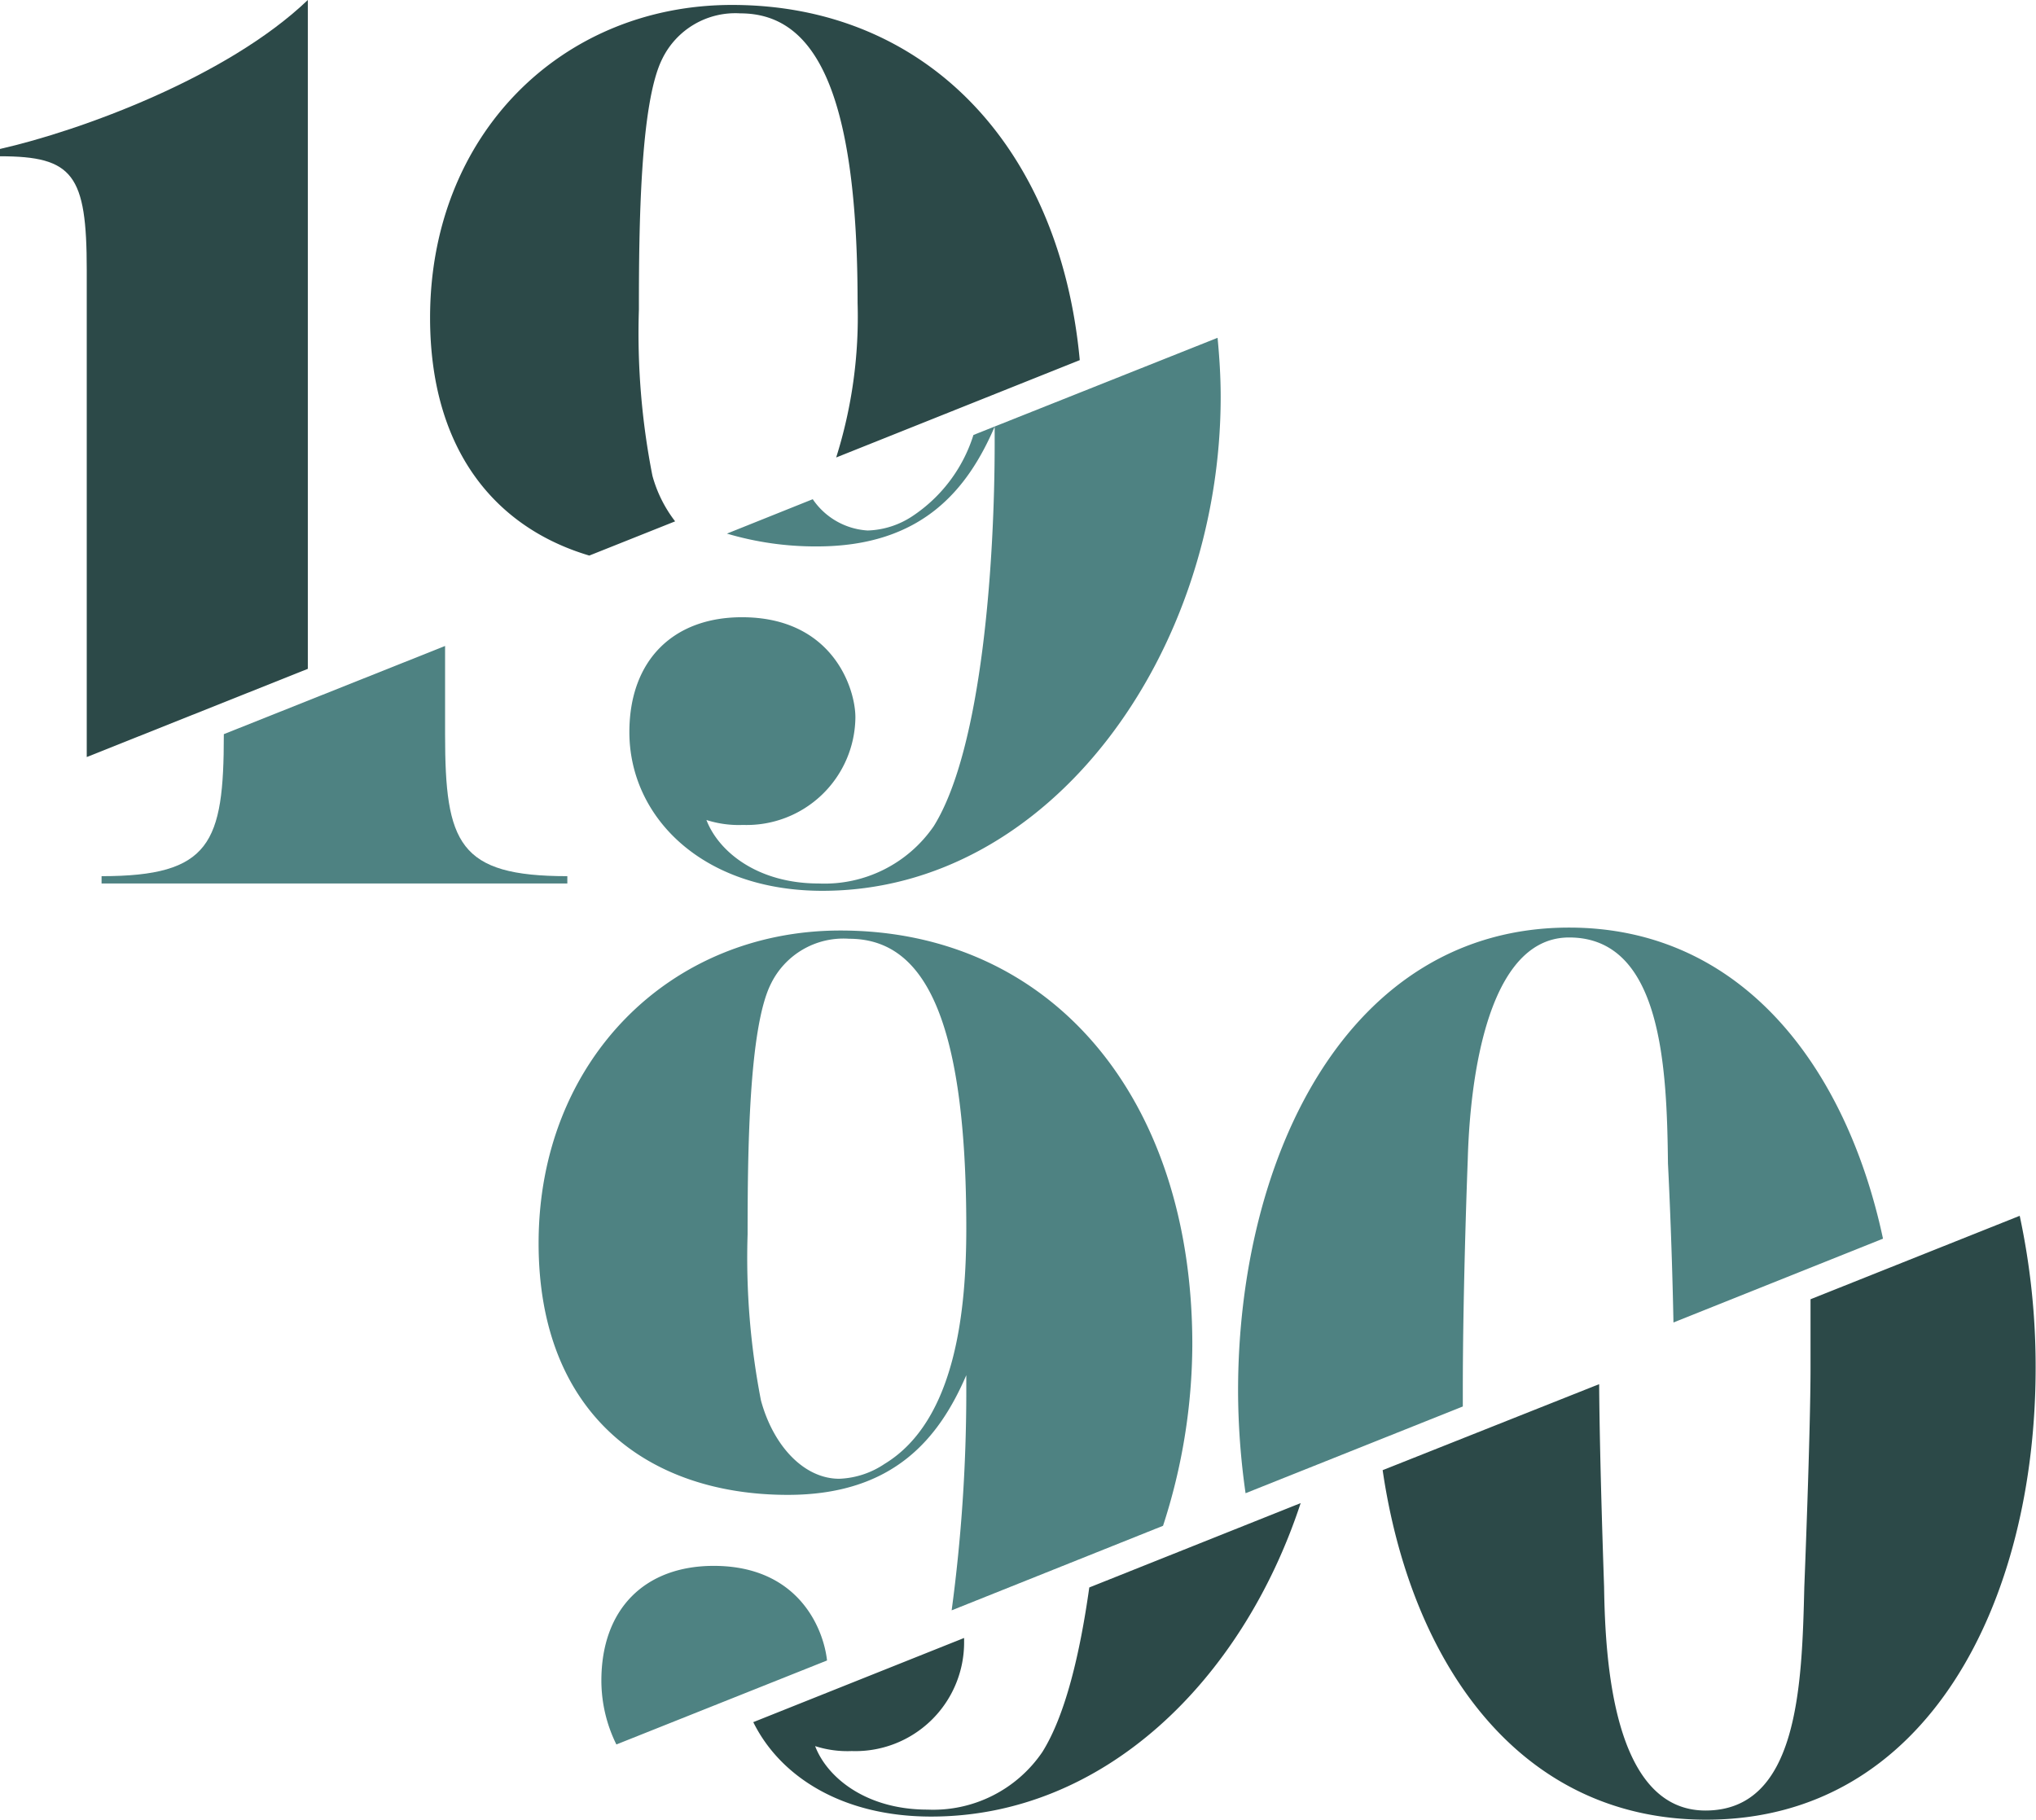 <svg xmlns="http://www.w3.org/2000/svg" viewBox="0 0 111.25 99.44"><defs><style>.cls-1{fill:#4e8282;}.cls-2{fill:#2c4948;}</style></defs><title>Asset 1</title><g id="Layer_2" data-name="Layer 2"><g id="Layer_1-2" data-name="Layer 1"><path class="cls-1" d="M65.15,73.48c0-13.55-7.75-22.63-19.23-22.63-9.28,0-16.49,7.08-16.49,17.09,0,9.35,6,13.75,13.62,13.75,5.81,0,8.28-3.13,9.75-6.54v.94A89.71,89.71,0,0,1,52,88l11.55-4.62A32.26,32.26,0,0,0,65.15,73.48ZM48.33,80a4.74,4.74,0,0,1-2.47.81c-1.94,0-3.61-1.81-4.28-4.28a40.82,40.82,0,0,1-.73-9.08c0-4.53.07-11.28,1.27-13.68a4.41,4.41,0,0,1,4.27-2.47c3.87,0,6.41,3.8,6.41,15.82C52.8,71.48,52.26,77.62,48.33,80Z"/><path class="cls-1" d="M39,85.57c-3.74,0-6.14,2.33-6.14,6.27a7.89,7.89,0,0,0,.82,3.49l11.51-4.59C45,89,43.63,85.57,39,85.57Z"/><path class="cls-1" d="M79.93,76c0-5.75.27-12.62.27-12.62.06-2.14.46-12.15,5.54-12.15s5.34,7.14,5.4,12.35c0,0,.21,4,.3,8.69l11.45-4.58c-2-9.36-7.7-17-17.15-17C73.59,50.69,67.65,63.3,67.65,76a39.9,39.9,0,0,0,.41,5.6l11.87-4.74Z"/><path class="cls-1" d="M12.23,40.14c0,5.94-.73,7.74-6.68,7.74v.4H31v-.4c-5.94,0-6.68-1.8-6.68-7.74V35.3L12.23,40.12Z"/><path class="cls-1" d="M54.35,23.32v.93c0,6.28-.66,16.62-3.33,20.9a7.24,7.24,0,0,1-6.28,3.13c-3.34,0-5.47-1.73-6.14-3.47a5.79,5.79,0,0,0,2,.27,5.94,5.94,0,0,0,6.14-5.88c0-1.6-1.26-5.47-6.2-5.47-3.74,0-6.15,2.34-6.15,6.28,0,4.6,3.94,8.67,10.55,8.67,12.48,0,21.76-13,21.76-27,0-1.11-.07-2.17-.17-3.22L53.19,23.77a8.3,8.3,0,0,1-3.31,4.42,4.67,4.67,0,0,1-2.47.8,3.91,3.91,0,0,1-3-1.71l-4.69,1.88a17,17,0,0,0,4.92.7C50.41,29.86,52.88,26.72,54.35,23.32Z"/><path class="cls-2" d="M16.82,36.55V0C12.42,4.21,4.41,7.14,0,8.14v.4c4,0,4.74,1,4.74,6.21V41.37Z"/><path class="cls-2" d="M35.65,26a40.23,40.23,0,0,1-.74-9.08c0-4.54.07-11.28,1.27-13.69A4.44,4.44,0,0,1,40.45.73c3.88,0,6.41,3.81,6.41,15.83A25.55,25.55,0,0,1,45.69,25L59,19.68C57.91,7.94,50.53.27,40,.27,30.71.27,23.5,7.34,23.5,17.36c0,7.21,3.55,11.47,8.7,13l4.69-1.87A7.19,7.19,0,0,1,35.65,26Z"/><path class="cls-2" d="M50.88,99.27c9.44,0,17-7.44,20.19-17.13L59.52,86.75c-.51,3.63-1.31,7-2.57,9a7.21,7.21,0,0,1-6.27,3.14c-3.34,0-5.48-1.74-6.14-3.47a5.79,5.79,0,0,0,2,.27,5.94,5.94,0,0,0,6.14-5.88c0-.09,0-.2,0-.3l-11.52,4.6C42.62,97.07,46,99.27,50.88,99.27Z"/><path class="cls-2" d="M93.23,99.44c12.15,0,18-12,18-24.7a39.29,39.29,0,0,0-.87-8.3L98.93,71c0,1.21,0,2.47,0,3.73,0,3.54-.34,12-.34,12-.13,5.4-.33,12.21-5.4,12.21s-5.48-8.28-5.54-12.21c0-.07-.24-6.68-.27-11.09L75.55,80.34C77.07,90.74,82.9,99.44,93.23,99.44Z"/></g></g></svg>